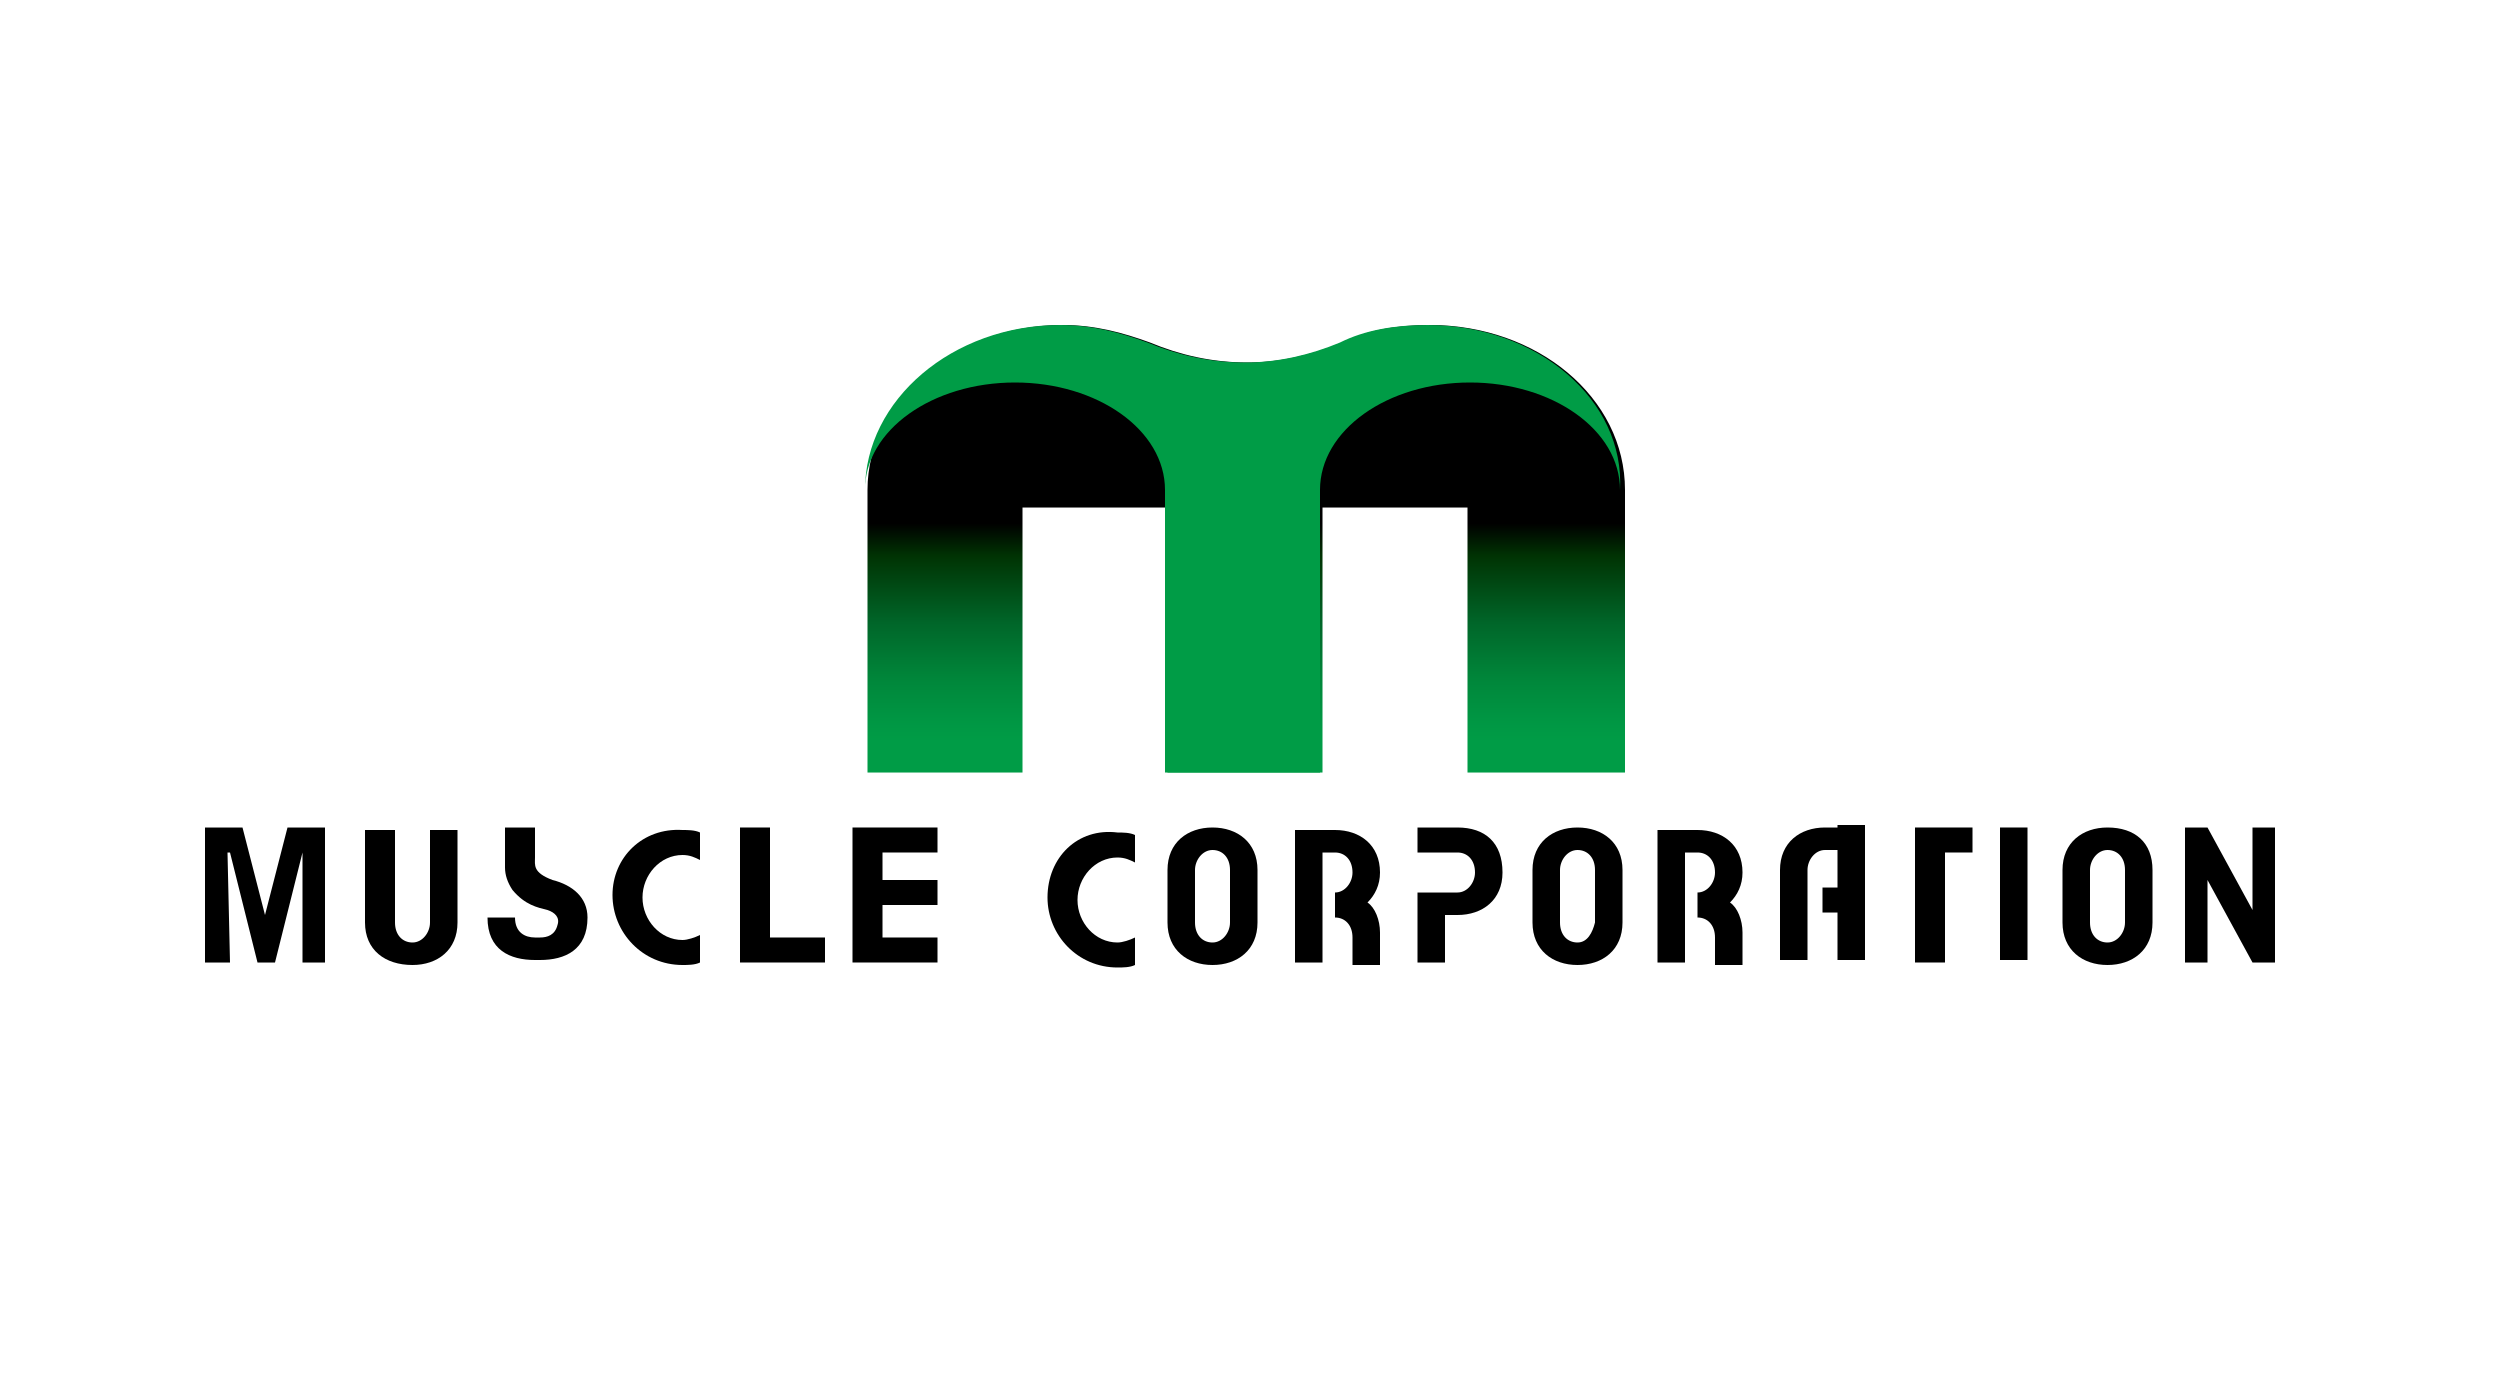 <?xml version="1.0" encoding="utf-8"?>
<!-- Generator: Adobe Illustrator 26.5.0, SVG Export Plug-In . SVG Version: 6.00 Build 0)  -->
<svg version="1.1" id="Layer_1" xmlns="http://www.w3.org/2000/svg" xmlns:xlink="http://www.w3.org/1999/xlink" x="0px" y="0px"
	 viewBox="0 0 100 55" style="enable-background:new 0 0 100 55;" xml:space="preserve">
<style type="text/css">
	.st0{display:none;}
	.st1{display:inline;fill-rule:evenodd;clip-rule:evenodd;fill:#0066B0;}
	.st2{display:inline;fill-rule:evenodd;clip-rule:evenodd;fill:#E13A3E;}
	.st3{display:inline;fill-rule:evenodd;clip-rule:evenodd;fill:#231F20;}
	.st4{display:inline;}
	.st5{fill:#00ADEE;}
	.st6{fill:#231F20;}
	.st7{fill:#00A752;}
	.st8{display:inline;fill:#FF0000;}
	.st9{display:inline;fill-rule:evenodd;clip-rule:evenodd;fill:#FF0000;}
	.st10{display:inline;fill:#999999;}
	.st11{display:inline;fill:#666666;}
	.st12{fill:url(#SVGID_1_);}
	.st13{fill:#009B46;}
	.st14{fill:#231916;}
	.st15{fill:url(#SVGID_00000157290704384044345770000017547177700734699398_);}
	.st16{fill:#009C46;}
</style>
<g id="Layer_1_00000147218489075949193170000012261270417499119519_">
	<g id="Panasonic" class="st0">
		<path class="st1" d="M26.4,25.4h3.3l0.1,1.1c0.3-0.9,1.9-1.5,2.9-1.5c2.4,0,3.3,1.5,3.3,4v5.5h-3.7v-4.9c0-1-0.2-1.7-1.2-1.7
			c-0.9,0-1.4,1-1.4,1.7v4.9h-3.5V25.4L26.4,25.4z"/>
		<path class="st1" d="M5,34.5V21.6h6.1c3.7,0,5.3,1.8,5.3,4.4c0,2.8-1.5,4.6-5.3,4.6H9.1v3.8L5,34.5L5,34.5z M10.7,27.5
			c1,0,2-0.2,2-1.3c0-1.2-1.1-1.4-2-1.4H9.1v2.8H10.7L10.7,27.5z"/>
		<path class="st1" d="M66.8,25.4h3.3l0.1,1.1c0.3-0.9,2-1.5,3-1.5c2.3,0,3.3,1.5,3.3,4v5.5h-3.7v-4.9c0-1-0.2-1.7-1.2-1.7
			c-0.9,0-1.3,1-1.3,1.7v5h-3.5V25.4L66.8,25.4z"/>
		<path class="st1" d="M49.9,31.2c0,0.4,0.2,0.9,0.4,1.1c0.3,0.2,0.6,0.4,1,0.4c0.7,0,1.2-0.2,1.2-0.8c0-1.5-5.5-0.2-5.5-3.8
			c0-2.5,2-3.1,4-3.1c2,0,4.8,0.4,4.7,3.2h-3.1c0-0.3-0.1-0.4-0.3-0.7c-0.2-0.3-0.5-0.4-0.9-0.4c-0.6,0-1.2,0.1-1.2,0.5
			c0,1.4,5.7,0.5,5.7,3.8c0,2.3-1.6,3.4-4.8,3.4c-2,0-4.5-1.1-4.5-3.6H49.9L49.9,31.2z"/>
		<path class="st1" d="M87.5,28.9c0-0.2,0-0.5-0.3-0.9c-0.1-0.2-0.5-0.6-1-0.6c-1.4,0-1.7,1.3-1.7,2.4c0,1.3,0.6,2.3,1.7,2.3
			c0.9,0,1.4-0.9,1.4-1.6h3.2c0.1,1.9-1.2,4.1-4.8,4.1c-2.9,0-4.9-2-4.9-4.9c0-3.5,2.6-4.9,4.9-4.9c3.1,0,4.8,1.9,4.8,3.9L87.5,28.9
			L87.5,28.9z"/>
		<path class="st1" d="M22.5,34.5l-0.4-0.8c-0.7,0.6-1.4,0.9-2.6,0.9c-1.1,0-3.3-0.2-3.3-2.6c0-4,6-2.2,6-4.1c0-0.7-0.7-0.6-1.1-0.6
			c-0.7,0-1.2,0.1-1.3,1.2h-3.1c0-1.9,0.6-3.5,4.6-3.5c3.9,0,4.3,2,4.3,4v4.1c0,0.5,0,0.8,0.4,1.2v0.1L22.5,34.5L22.5,34.5z
			 M22.2,30.3c-1.2,0.6-2.8,0.5-2.8,1.5c0,0.6,0.3,0.9,1.1,0.9C21.7,32.6,22.3,31.4,22.2,30.3L22.2,30.3z M43,34.5l-0.4-0.8
			c-0.7,0.6-1.5,0.9-2.6,0.9c-1.2,0-3.4-0.2-3.4-2.6c0-4,6-2.2,6-4.1c0-0.7-0.8-0.6-1.1-0.6c-0.8,0-1.2,0.1-1.3,1.2h-3
			c0-1.9,0.5-3.5,4.6-3.5c3.8,0,4.2,2,4.2,4v4.1c0,0.5,0,0.8,0.4,1.2v0.1L43,34.5L43,34.5z M42.7,30.3c-1.2,0.6-2.8,0.5-2.8,1.5
			c0,0.6,0.3,0.9,1.1,0.9C42.1,32.6,42.8,31.4,42.7,30.3L42.7,30.3z"/>
		<path class="st1" d="M80.6,34.5v-9.1h-3.4v9.1L80.6,34.5L80.6,34.5z M77.2,24.2h3.4v-2.6h-3.4V24.2L77.2,24.2z"/>
		<path class="st1" d="M61.3,25c3,0,4.9,2.1,4.9,4.9c0,2.8-1.9,4.9-4.9,4.9c-3,0-4.9-2.1-4.9-4.9C56.4,27.1,58.3,25,61.3,25L61.3,25
			z M59.8,29.9c0,1.1,0.4,2.5,1.6,2.5c1.2,0,1.6-1.4,1.6-2.5c0-1.1-0.3-2.5-1.6-2.5C60.1,27.4,59.8,28.8,59.8,29.9L59.8,29.9z"/>
		<path class="st1" d="M92.9,32.7c0.2,0,0.5,0,0.5-0.3c0-0.3-0.2-0.3-0.4-0.3h-0.4v0.5H92.9L92.9,32.7z M93.7,33.6h-0.2L93,32.9
			h-0.4v0.7h-0.2V32h0.7c0.3,0,0.6,0.1,0.6,0.4c0,0.3-0.2,0.4-0.5,0.4L93.7,33.6L93.7,33.6z M94.2,32.8c0-0.7-0.5-1.2-1.2-1.2
			c-0.7,0-1.2,0.5-1.2,1.2c0,0.7,0.5,1.2,1.2,1.2C93.6,34,94.2,33.5,94.2,32.8L94.2,32.8z M91.6,32.8c0-0.8,0.6-1.4,1.4-1.4
			c0.8,0,1.4,0.6,1.4,1.4c0,0.8-0.6,1.4-1.4,1.4C92.2,34.2,91.6,33.6,91.6,32.8L91.6,32.8z"/>
	</g>
	<g id="mitsu" class="st0">
		<polygon class="st2" points="17.6,37.9 8.5,37.9 13.1,30 22.2,30 		"/>
		<polygon class="st2" points="26.7,37.9 35.9,37.9 31.3,30 22.2,30 		"/>
		<polygon class="st2" points="26.7,22.1 22.2,14.2 17.6,22.1 22.2,30 		"/>
		<polygon class="st3" points="39.9,34.5 43.6,34.5 43.6,33.2 39.9,33.2 39.9,31.6 44.1,31.6 44.1,30.2 39.9,30.2 38.4,30.2 
			38.4,31.6 38.4,36.5 38.4,37.9 39.9,37.9 44.2,37.9 44.2,36.5 39.9,36.5 		"/>
		<polygon class="st3" points="39.8,23.3 41.5,29 41.5,29 42.9,29 42.9,29 44.6,23.3 44.6,29 46,29 46,21.3 45.2,21.3 44.5,21.3 
			43.8,21.3 42.2,26.7 40.6,21.3 39.9,21.3 39.2,21.3 38.4,21.3 38.4,29 39.8,29 		"/>
		<polygon class="st3" points="75,21.3 73.4,21.3 73.4,29 75,29 		"/>
		<polygon class="st3" points="76.2,30.2 74.7,30.2 74.7,37.9 76.2,37.9 		"/>
		<polygon class="st3" points="90.2,21.3 88.6,21.3 88.6,29 90.2,29 		"/>
		<polygon class="st3" points="48.2,21.3 46.6,21.3 46.6,29 48.2,29 		"/>
		<polygon class="st3" points="86.5,24.3 83.4,24.3 83.4,21.3 81.9,21.3 81.9,29 83.4,29 83.4,25.6 86.5,25.6 86.5,29 88,29 
			88,21.3 86.5,21.3 		"/>
		<polygon class="st3" points="50.4,29 52,29 52,22.7 53.9,22.7 53.9,21.3 52,21.3 50.4,21.3 48.6,21.3 48.6,22.7 50.4,22.7 		"/>
		<polygon class="st3" points="64.5,37.9 66,37.9 66,31.6 67.9,31.6 67.9,30.2 66,30.2 64.5,30.2 62.6,30.2 62.6,31.6 64.5,31.6 		
			"/>
		<path class="st3" d="M63.4,29.2c2,0,3-0.9,3-2.6v-5.2h-1.5v5.4c0,0.7-0.6,1.2-1.5,1.2c-1.2,0-1.5-0.6-1.5-1.2v-5.4h-1.5v5.2
			C60.4,28.4,61.5,29.2,63.4,29.2L63.4,29.2z"/>
		<polygon class="st3" points="51.8,34.5 55.4,34.5 55.4,33.2 51.8,33.2 51.8,31.6 55.9,31.6 55.9,30.2 51.8,30.2 50.2,30.2 
			50.2,31.6 50.2,36.5 50.2,37.9 51.8,37.9 56,37.9 56,36.5 51.8,36.5 		"/>
		<path class="st3" d="M68.6,29h2.2c1.4,0,2.3-0.9,2.3-2.1c0-1-0.7-1.8-1.5-2c0.7-0.2,1.2-0.9,1.2-1.7c0-1.1-0.8-1.9-2.4-1.9h-1.9
			H67h0V29h0H68.6L68.6,29z M70.3,27.8h-1.8v-2.2h1.8c0.6,0,1.2,0.4,1.2,1.1C71.5,27.3,71,27.8,70.3,27.8L70.3,27.8z M70.4,22.5
			c0.4,0,0.9,0.4,0.9,0.9c0,0.5-0.3,1-1,1h-1.8v-1.9H70.4L70.4,22.5z"/>
		<path class="st3" d="M72.9,34.2c0.7-0.2,1.4-0.8,1.4-1.8c0-1.4-0.9-2.1-2.5-2.1h-1.9h-1.5h0v7.6h1.5v-3h1.3c0.8,0,1.2,0.4,1.4,1
			c0.1,0.6,0.1,1.5,0.3,2.1h1.6c-0.2-0.6-0.2-1.4-0.3-2C74,34.8,73.4,34.4,72.9,34.2L72.9,34.2z M69.8,33.6v-2.1h1.9
			c0.6,0,1,0.4,1,1c0,0.4-0.4,1-1,1H69.8L69.8,33.6z"/>
		<polygon class="st3" points="46.2,30.2 44.7,30.2 44.7,36.5 44.7,37.9 46.2,37.9 49.8,37.9 49.8,36.5 46.2,36.5 		"/>
		<path class="st3" d="M56.4,25.7c1.2,0.2,1.9,0.4,1.9,1.2c0,0.5-0.5,1-1.5,1c-1,0-1.6-0.6-1.6-1.3h-1.5c0,1.3,0.9,2.5,3.1,2.5
			c2.1,0,3.1-1.1,3.1-2.4c0-1.2-0.8-2-2.2-2.2c-1.4-0.3-2.3-0.3-2.3-1.2c0-0.6,0.5-0.9,1.4-0.9c0.9,0,1.4,0.4,1.4,1.2h1.5
			c0-1.2-0.9-2.4-2.9-2.4c-1.4,0-2.9,0.8-2.9,2.3C54,24.7,54.9,25.5,56.4,25.7L56.4,25.7z"/>
		<path class="st3" d="M78,25.7c1.2,0.2,1.9,0.4,1.9,1.2c0,0.5-0.5,1-1.5,1c-1,0-1.6-0.6-1.6-1.3h-1.5c0,1.3,0.9,2.5,3.1,2.5
			c2.1,0,3.1-1.1,3.1-2.4c0-1.2-0.8-2-2.2-2.2C78,24.2,77,24.2,77,23.3c0-0.6,0.5-0.9,1.4-0.9c0.9,0,1.4,0.4,1.4,1.2h1.5
			c0-1.2-0.9-2.4-2.9-2.4c-1.4,0-2.9,0.8-2.9,2.3C75.5,24.7,76.4,25.5,78,25.7L78,25.7z"/>
		<path class="st3" d="M59.5,36.7c-1.2,0-2-1.2-2-2.7c0-1.5,0.7-2.7,2-2.7c0.9,0,1.4,0.6,1.6,1.3h1.6c-0.3-1.5-1.4-2.6-3.3-2.6
			c-2.3,0-3.5,1.8-3.5,4c0,2.2,1.2,4,3.5,4c1.8,0,3.1-1.1,3.3-2.7h-1.6C60.9,36.1,60.4,36.7,59.5,36.7L59.5,36.7z"/>
		<path class="st3" d="M80.2,36.7c-1.2,0-2-1.2-2-2.7c0-1.5,0.7-2.7,2-2.7c0.9,0,1.4,0.6,1.6,1.3h1.6c-0.3-1.5-1.4-2.6-3.3-2.6
			c-2.3,0-3.5,1.8-3.5,4c0,2.2,1.2,4,3.5,4c1.8,0,3.1-1.1,3.3-2.7h-1.6C81.6,36.1,81.1,36.7,80.2,36.7L80.2,36.7z"/>
	</g>
	<g id="Nidec" class="st0">
		<g class="st4">
			<path class="st5" d="M22.3,23.9c0.1-1-0.6-1.4-1.9-1.4c-1.1,0-1.4,0.2-1.5,0.6c0,0.6,2.3,0.9,4.5,1.4c2,0.5,4,0.9,4,2.9
				c0,2.5-2.8,3.1-7,3.1c-5.7,0-6.8-1.7-6.8-3.7h5.1c0,0.9,0.3,1.7,2,1.7c1.3,0,1.7-0.2,1.7-0.7c0-0.9-3.6-1.1-5.7-1.8
				c-1.5-0.5-2.8-1.1-2.8-2.5c0-2.4,2.3-3,6.8-3c5.2,0,6.1,1.1,6.5,3.5L22.3,23.9L22.3,23.9z"/>
			<path class="st5" d="M38.5,30.5h-3.8v-0.7c-0.8,0.6-1.8,0.8-3.1,0.8c-1.3,0-3.2-0.3-3.2-2.2c0-2.8,6.4-1.9,6.4-3.3
				c0-0.5-0.7-0.6-1.1-0.7c-0.8,0-1.2,0.1-1.2,1.4l-4,0c0-2.3,1.7-2.8,5.4-2.8c4.3,0,4.8,1.6,4.8,3.3L38.5,30.5z M34.7,26.9
				c0-0.1-0.5,0.1-1.1,0.3c-0.5,0.1-1.3,0.2-1.3,0.9c0,0.5,0.7,0.7,0.9,0.7c0.4,0.1,1.1,0,1.4-0.5c0.1-0.1,0.1-0.2,0.1-0.3
				L34.7,26.9z"/>
			<path class="st5" d="M39.8,23.6h3.8l0,0.6c0.8-0.6,1.3-0.9,2.8-0.9c2.6,0,3.3,1.7,3.3,2.9v4.4H46v-4.1c0-0.8-0.1-1.5-1.1-1.5
				c-1.1,0-1.1,0.6-1.1,1.6v4h-4L39.8,23.6L39.8,23.6z"/>
			<path class="st5" d="M69.7,25.8l1.4-2.6h4l-3.8,6.5c-1.5,2.4-2.2,3.2-4.8,3.2c-0.8,0-1.8,0-2.1-0.1l0-1.6c0.3,0,1.3-0.1,1.6-0.1
				c0.6,0,0.8-0.1,1.6-1.6l-4.8-6.3h5.1L69.7,25.8z"/>
			<path class="st5" d="M80.3,23.1c3.6,0,5.4,1.2,5.4,3.8c0,2.5-1.9,3.8-5.4,3.8c-3.6,0-5.4-1.3-5.4-3.7
				C74.9,24.3,76.7,23.1,80.3,23.1 M79,26.9c0,1.6,0,2.4,1.3,2.4c1.1,0,1.3-1,1.3-2.3c0-1.9-0.1-2.4-1.3-2.4
				C79.2,24.5,79,25.5,79,26.9"/>
			<polygon class="st5" points="63.3,30.5 58.7,26 62.2,23.2 57.8,23.2 55,25.7 55,20.8 50.9,20.8 50.9,30.5 55,30.5 55,27.6 
				57.8,30.5 			"/>
			<path class="st6" d="M74.1,40c0.1,0.1,0.1,0.2,0.2,0.3c0.2,0.2,0.6,0.4,1.1,0.4c0.1,0,0.3,0,0.4-0.1c0.5-0.2,0.5-0.5,0.5-0.6
				c0-0.1,0-0.1,0-0.2c-0.1-0.3-0.4-0.4-1-0.5c-0.2,0-0.4-0.1-0.6-0.2c-0.2-0.1-0.8-0.3-0.8-1.1c0-0.7,0.6-1.5,1.8-1.5
				c0.6,0,1,0.2,1.3,0.5c0.3,0.3,0.3,0.5,0.3,0.7l-0.3,0.1c-0.1-0.2-0.3-0.6-1.1-0.6c-0.6,0-0.9,0.3-0.9,0.6c0,0.4,0.4,0.5,0.8,0.6
				c0.2,0,0.3,0.1,0.5,0.1c0.2,0.1,0.6,0.2,0.8,0.4c0.2,0.2,0.3,0.5,0.3,0.9c0,0.8-0.6,1.5-1.8,1.5c-0.8,0-1.3-0.3-1.5-0.5
				c-0.3-0.3-0.3-0.6-0.4-0.8L74.1,40z"/>
			<path class="st6" d="M36.2,36.9c0-0.4,0-0.8,0.1-1c0.2-0.5,0.7-0.8,1.3-0.8c0.6,0,0.8,0.2,1,0.4l-0.2,0.3c-0.1,0-0.2-0.1-0.4-0.1
				c-0.2,0-0.4,0.1-0.6,0.4c-0.1,0.2-0.1,0.4-0.1,0.9h1v0.7h-1v3.6h-1.1v-3.6h-0.7v-0.7L36.2,36.9L36.2,36.9z"/>
			<path class="st6" d="M43.1,39c0,1.2-0.7,2.4-2.3,2.4c-1.3,0-2.2-0.9-2.2-2.3c0-1.7,1.2-2.3,2.2-2.3C42,36.7,43.1,37.4,43.1,39
				 M39.8,39c0,1,0.3,1.7,1,1.7c0.7,0,1-0.7,1-1.6c0-1-0.3-1.7-1-1.7C40.2,37.4,39.8,38.1,39.8,39"/>
			<path class="st6" d="M45,37.4c0.2-0.2,0.5-0.7,1.3-0.7c0.1,0,0.2,0,0.3,0v1c-0.2-0.1-0.4-0.2-0.7-0.2c-0.4,0-0.7,0.2-0.9,0.3v3.3
				h-1.1v-4.3H45V37.4z"/>
			<path class="st6" d="M51.7,35.2h1.1v6h-1.1v-0.4c-0.2,0.2-0.6,0.6-1.3,0.6c-1,0-1.8-0.8-1.8-2.3c0-1.3,0.7-2.4,1.9-2.4
				c0.7,0,1.1,0.4,1.3,0.6V35.2z M51.7,37.9c-0.2-0.4-0.5-0.6-0.9-0.6c-0.3,0-0.5,0.1-0.7,0.3c-0.4,0.4-0.4,1.1-0.4,1.3
				c0,1.1,0.4,1.7,1.1,1.7c0.5,0,0.7-0.3,0.9-0.5V37.9z"/>
			<path class="st6" d="M55,37.4c0.2-0.2,0.5-0.7,1.3-0.7c0.1,0,0.2,0,0.3,0v1c-0.2-0.1-0.4-0.2-0.7-0.2c-0.4,0-0.7,0.2-0.9,0.3v3.3
				h-1.1v-4.3H55V37.4z"/>
			<path class="st6" d="M61.2,40c-0.2,0.5-0.5,1.4-2,1.4c-1.6,0-2.4-1.1-2.4-2.4c0-1.3,0.8-2.3,2.3-2.3c0.4,0,1,0.1,1.6,0.6
				c0.6,0.6,0.6,1.4,0.6,1.9H58c0,0.3,0.2,1.5,1.5,1.5c0.8,0,1.1-0.4,1.4-0.8L61.2,40z M60.1,38.5c-0.1-0.4-0.1-1.1-1-1.1
				c-0.8,0-1,0.7-1.1,1.1H60.1z"/>
			<path class="st6" d="M65.8,41.2h-1.1v-0.5c-0.2,0.2-0.6,0.6-1.4,0.6c-0.9,0-1.4-0.6-1.4-1.4c0-1,0.8-1.6,1.8-1.6
				c0.4,0,0.7,0.1,1,0.2c0-0.2,0-0.4-0.1-0.7c-0.2-0.5-0.7-0.6-1-0.6c-0.7,0-1,0.4-1.2,0.6l-0.3-0.1c0.2-0.4,0.5-1.2,1.8-1.2
				c0.7,0,1.2,0.2,1.5,0.5c0.4,0.4,0.4,1,0.4,1.4L65.8,41.2L65.8,41.2z M64.7,39.2C64.5,39.1,64.3,39,64,39c-0.5,0-0.9,0.3-0.9,0.8
				c0,0.4,0.2,0.8,0.8,0.8c0.4,0,0.7-0.2,0.9-0.3V39.2z"/>
			<path class="st6" d="M67.9,37.4c0.2-0.2,0.5-0.7,1.4-0.7c0.2,0,0.5,0,0.8,0.2c0.3,0.2,0.4,0.4,0.4,0.6c0.1-0.2,0.2-0.3,0.5-0.5
				c0.3-0.2,0.7-0.3,0.9-0.3c0.4,0,0.8,0.2,1,0.4c0.3,0.3,0.3,0.7,0.3,1.1v3h-1.1v-3c0-0.2,0-0.4-0.2-0.6c-0.1-0.1-0.3-0.2-0.5-0.2
				c-0.2,0-0.5,0.1-0.6,0.3c-0.1,0.1-0.2,0.2-0.2,0.3v3.1h-1.1v-3c0-0.1,0-0.4-0.2-0.6c-0.1-0.1-0.3-0.2-0.5-0.2
				c-0.1,0-0.3,0-0.6,0.3C68,37.8,68,37.9,67.9,38v3.1h-1.1v-4.3h1.1L67.9,37.4L67.9,37.4z"/>
			<rect x="29.3" y="35.2" class="st6" width="1.1" height="5.9"/>
			<rect x="31.6" y="35.2" class="st6" width="1.1" height="5.9"/>
			<path class="st6" d="M23.6,39.3l-0.9,1.8h1l0.8-1.7C24.2,39.4,23.9,39.4,23.6,39.3"/>
			<path class="st6" d="M25.9,35.2h-0.4l-1.6,3.4c0.3,0.1,0.6,0.2,0.9,0.2l0.8-1.8l1.8,4h1.3L25.9,35.2z"/>
			<path class="st6" d="M18.2,40c1.1-0.2,2.6-0.2,3.8-0.2c1.4,0,2.9,0.1,4.1,0.3c0.1,0,0.2,0,0.1-0.1c-1-0.5-2.5-0.9-4.1-0.9
				c-1.6,0-3,0.3-3.9,0.8C18,39.9,18,40,18.2,40"/>
			<path class="st6" d="M43.1,17v-0.7h1.8V18c-0.2,0.2-0.4,0.3-0.8,0.4c-0.3,0.1-0.7,0.2-1,0.2c-0.4,0-0.8-0.1-1.1-0.3
				c-0.3-0.2-0.6-0.4-0.7-0.8c-0.2-0.3-0.2-0.7-0.2-1.1c0-0.4,0.1-0.8,0.3-1.1c0.2-0.3,0.4-0.6,0.8-0.8c0.3-0.1,0.6-0.2,1-0.2
				c0.5,0,0.9,0.1,1.2,0.3c0.3,0.2,0.5,0.5,0.6,0.9L44,15.7c-0.1-0.2-0.2-0.4-0.3-0.5c-0.2-0.1-0.4-0.2-0.6-0.2
				c-0.4,0-0.6,0.1-0.9,0.3c-0.2,0.2-0.3,0.6-0.3,1c0,0.5,0.1,0.9,0.3,1.1c0.2,0.2,0.5,0.4,0.9,0.4c0.2,0,0.3,0,0.5-0.1
				c0.2-0.1,0.3-0.2,0.5-0.3V17L43.1,17L43.1,17z"/>
			<path class="st6" d="M46.4,18.5h-0.8v-3h0.7V16c0.1-0.2,0.2-0.3,0.3-0.4c0.1-0.1,0.2-0.1,0.3-0.1c0.2,0,0.4,0.1,0.5,0.1l-0.2,0.7
				c-0.1-0.1-0.3-0.1-0.4-0.1c-0.1,0-0.2,0-0.3,0.1c-0.1,0.1-0.1,0.2-0.2,0.3c0,0.2-0.1,0.5-0.1,1L46.4,18.5L46.4,18.5z"/>
			<path class="st6" d="M47.7,17c0-0.3,0.1-0.5,0.2-0.8c0.1-0.2,0.3-0.4,0.5-0.6c0.2-0.1,0.5-0.2,0.8-0.2c0.5,0,0.8,0.1,1.1,0.4
				c0.3,0.3,0.4,0.7,0.4,1.1c0,0.5-0.1,0.8-0.4,1.1c-0.3,0.3-0.7,0.4-1.1,0.4c-0.3,0-0.5-0.1-0.8-0.2c-0.2-0.1-0.4-0.3-0.6-0.5
				C47.7,17.6,47.7,17.3,47.7,17 M48.5,17c0,0.3,0.1,0.5,0.2,0.7c0.1,0.2,0.3,0.2,0.5,0.2c0.2,0,0.4-0.1,0.5-0.2
				c0.1-0.2,0.2-0.4,0.2-0.7c0-0.3-0.1-0.5-0.2-0.7c-0.1-0.2-0.3-0.2-0.5-0.2c-0.2,0-0.4,0.1-0.5,0.2C48.6,16.5,48.5,16.7,48.5,17"
				/>
			<path class="st6" d="M53.4,18.5v-0.4c-0.1,0.2-0.3,0.3-0.4,0.4c-0.2,0.1-0.4,0.1-0.6,0.1c-0.2,0-0.4,0-0.5-0.1
				c-0.2-0.1-0.3-0.2-0.3-0.4s-0.1-0.4-0.1-0.7v-1.9h0.8v1.4c0,0.4,0,0.7,0,0.8c0,0.1,0.1,0.2,0.2,0.2c0.1,0.1,0.2,0.1,0.3,0.1
				c0.1,0,0.3,0,0.4-0.1c0.1-0.1,0.2-0.2,0.2-0.3c0-0.1,0.1-0.4,0.1-0.8v-1.3h0.8v3C54.1,18.5,53.4,18.5,53.4,18.5z"/>
			<path class="st6" d="M54.9,15.5h0.7V16c0.1-0.2,0.2-0.3,0.4-0.4c0.2-0.1,0.3-0.1,0.5-0.1c0.3,0,0.6,0.1,0.9,0.4
				c0.2,0.3,0.4,0.7,0.4,1.1c0,0.5-0.1,0.9-0.4,1.2c-0.2,0.3-0.5,0.4-0.9,0.4c-0.2,0-0.3,0-0.4-0.1c-0.1-0.1-0.3-0.2-0.4-0.3v1.5
				h-0.8L54.9,15.5L54.9,15.5z M55.7,17c0,0.3,0.1,0.6,0.2,0.7c0.1,0.2,0.3,0.2,0.5,0.2c0.2,0,0.3-0.1,0.5-0.2
				c0.1-0.1,0.2-0.4,0.2-0.7c0-0.3-0.1-0.5-0.2-0.7c-0.1-0.2-0.3-0.2-0.5-0.2c-0.2,0-0.3,0.1-0.5,0.2C55.7,16.5,55.7,16.7,55.7,17"
				/>
			<path class="st6" d="M62.6,17l0.8,0.2c-0.1,0.5-0.3,0.8-0.6,1c-0.3,0.2-0.7,0.3-1.1,0.3c-0.5,0-1-0.2-1.4-0.6
				c-0.4-0.4-0.5-0.9-0.5-1.5c0-0.7,0.2-1.2,0.5-1.6c0.4-0.4,0.8-0.6,1.4-0.6c0.5,0,0.9,0.1,1.2,0.4c0.2,0.2,0.3,0.4,0.4,0.8
				l-0.8,0.2c0-0.2-0.2-0.4-0.3-0.5c-0.2-0.1-0.3-0.2-0.6-0.2c-0.3,0-0.6,0.1-0.7,0.3c-0.2,0.2-0.3,0.6-0.3,1.1
				c0,0.5,0.1,0.9,0.3,1.1c0.2,0.2,0.4,0.3,0.7,0.3c0.2,0,0.4-0.1,0.6-0.2C62.5,17.5,62.6,17.3,62.6,17"/>
			<path class="st6" d="M64,17c0-0.3,0.1-0.5,0.2-0.8c0.1-0.2,0.3-0.4,0.5-0.6c0.2-0.1,0.5-0.2,0.8-0.2c0.5,0,0.8,0.1,1.1,0.4
				c0.3,0.3,0.4,0.7,0.4,1.1c0,0.5-0.1,0.8-0.4,1.1c-0.3,0.3-0.7,0.4-1.1,0.4c-0.3,0-0.5-0.1-0.8-0.2c-0.2-0.1-0.4-0.3-0.6-0.5
				C64,17.6,64,17.3,64,17 M64.8,17c0,0.3,0.1,0.5,0.2,0.7c0.1,0.2,0.3,0.2,0.5,0.2c0.2,0,0.4-0.1,0.5-0.2c0.1-0.2,0.2-0.4,0.2-0.7
				c0-0.3-0.1-0.5-0.2-0.7c-0.1-0.2-0.3-0.2-0.5-0.2c-0.2,0-0.4,0.1-0.5,0.2C64.8,16.5,64.8,16.7,64.8,17"/>
			<path class="st6" d="M67.6,15.5h0.7V16c0.3-0.3,0.6-0.5,0.9-0.5c0.2,0,0.4,0,0.5,0.1c0.1,0.1,0.3,0.2,0.3,0.4
				c0.1-0.2,0.3-0.3,0.4-0.4c0.2-0.1,0.3-0.1,0.5-0.1c0.2,0,0.4,0,0.6,0.1c0.2,0.1,0.3,0.2,0.3,0.4c0.1,0.1,0.1,0.3,0.1,0.6v1.9
				h-0.8v-1.7c0-0.3,0-0.5-0.1-0.6c-0.1-0.1-0.2-0.2-0.3-0.2c-0.1,0-0.2,0-0.3,0.1c-0.1,0.1-0.2,0.2-0.2,0.3c0,0.1-0.1,0.3-0.1,0.6
				v1.4h-0.8v-1.6c0-0.3,0-0.5,0-0.6c0-0.1-0.1-0.1-0.1-0.2c-0.1,0-0.1-0.1-0.2-0.1c-0.1,0-0.2,0-0.3,0.1c-0.1,0.1-0.2,0.2-0.2,0.3
				c0,0.1-0.1,0.3-0.1,0.6v1.5h-0.8L67.6,15.5L67.6,15.5z"/>
			<path class="st6" d="M72.8,15.5h0.7V16c0.1-0.2,0.2-0.3,0.4-0.4c0.2-0.1,0.3-0.1,0.5-0.1c0.3,0,0.6,0.1,0.9,0.4
				c0.2,0.3,0.4,0.7,0.4,1.1c0,0.5-0.1,0.9-0.4,1.2c-0.2,0.3-0.5,0.4-0.9,0.4c-0.2,0-0.3,0-0.4-0.1c-0.1-0.1-0.3-0.2-0.4-0.3v1.5
				h-0.8L72.8,15.5L72.8,15.5z M73.5,17c0,0.3,0.1,0.6,0.2,0.7c0.1,0.2,0.3,0.2,0.5,0.2c0.2,0,0.3-0.1,0.5-0.2
				c0.1-0.1,0.2-0.4,0.2-0.7c0-0.3-0.1-0.5-0.2-0.7c-0.1-0.2-0.3-0.2-0.5-0.2c-0.2,0-0.3,0.1-0.5,0.2C73.6,16.5,73.5,16.7,73.5,17"
				/>
			<path class="st6" d="M76.9,16.5l-0.7-0.1c0.1-0.3,0.2-0.5,0.4-0.6c0.2-0.1,0.5-0.2,0.9-0.2c0.4,0,0.6,0,0.8,0.1
				c0.2,0.1,0.3,0.2,0.4,0.3c0.1,0.1,0.1,0.4,0.1,0.7l0,0.9c0,0.3,0,0.5,0,0.6c0,0.1,0.1,0.3,0.1,0.4h-0.8c0-0.1,0-0.1-0.1-0.2
				c0,0,0-0.1,0-0.1c-0.1,0.1-0.3,0.2-0.4,0.3c-0.2,0.1-0.3,0.1-0.5,0.1c-0.3,0-0.5-0.1-0.7-0.3c-0.2-0.2-0.3-0.4-0.3-0.6
				c0-0.2,0-0.3,0.1-0.5c0.1-0.1,0.2-0.2,0.3-0.3c0.1-0.1,0.4-0.1,0.6-0.2c0.4-0.1,0.6-0.1,0.8-0.2v-0.1c0-0.2,0-0.3-0.1-0.3
				c-0.1-0.1-0.2-0.1-0.4-0.1c-0.1,0-0.3,0-0.3,0.1C77,16.2,76.9,16.3,76.9,16.5 M77.9,17.1c-0.1,0-0.3,0.1-0.5,0.1
				c-0.2,0-0.4,0.1-0.4,0.1c-0.1,0.1-0.2,0.2-0.2,0.3c0,0.1,0,0.2,0.1,0.3c0.1,0.1,0.2,0.1,0.3,0.1c0.1,0,0.3,0,0.4-0.1
				c0.1-0.1,0.2-0.2,0.2-0.3c0-0.1,0-0.2,0-0.4L77.9,17.1L77.9,17.1z"/>
			<path class="st6" d="M82.2,18.5h-0.8V17c0-0.3,0-0.5-0.1-0.6c0-0.1-0.1-0.2-0.2-0.2c-0.1-0.1-0.2-0.1-0.3-0.1
				c-0.1,0-0.3,0-0.4,0.1c-0.1,0.1-0.2,0.2-0.2,0.3c0,0.1-0.1,0.4-0.1,0.7v1.4h-0.8v-3h0.7V16c0.3-0.3,0.6-0.5,1-0.5
				c0.2,0,0.3,0,0.5,0.1c0.1,0.1,0.3,0.1,0.3,0.2c0.1,0.1,0.1,0.2,0.2,0.3c0,0.1,0,0.3,0,0.5L82.2,18.5L82.2,18.5z"/>
			<path class="st6" d="M82.6,15.5h0.8l0.7,2.1l0.7-2.1h0.8l-1.1,2.9l-0.2,0.5c-0.1,0.2-0.1,0.3-0.2,0.4c-0.1,0.1-0.1,0.2-0.2,0.2
				c-0.1,0.1-0.2,0.1-0.3,0.1c-0.1,0-0.3,0-0.4,0c-0.2,0-0.3,0-0.4,0l-0.1-0.6c0.1,0,0.2,0,0.3,0c0.2,0,0.3-0.1,0.4-0.2
				c0.1-0.1,0.2-0.2,0.2-0.4L82.6,15.5z"/>
			<path class="st6" d="M17.7,18.5h-0.9l-0.4-0.9h-1.6l-0.3,0.9h-0.9l1.6-4.1h0.9L17.7,18.5z M16.2,16.9l-0.6-1.5l-0.6,1.5H16.2z"/>
			<polygon class="st7" points="25.9,18.6 24.3,18.6 25.1,15.9 26.8,15.9 			"/>
			<path class="st7" d="M27,15.1c-0.1,0.2-0.3,0.4-0.5,0.4h-0.9c-0.2,0-0.3-0.2-0.3-0.4l0.1-0.4c0.1-0.2,0.3-0.4,0.5-0.4h0.9
				c0.2,0,0.3,0.2,0.3,0.4L27,15.1z"/>
			<path class="st7" d="M28.5,18.2c0,0.1-0.1,0.2-0.2,0.2h0c-0.1,0-0.2-0.1-0.1-0.2l0.6-2c0-0.1,0.1-0.2,0.2-0.2h0
				c0.1,0,0.2,0.1,0.1,0.2L28.5,18.2z M29.7,14.3l-0.6,1.7c0-0.1,0-0.2-0.1-0.2h-1.5c-0.2,0-0.4,0.2-0.5,0.4l-0.6,1.9
				c-0.1,0.2,0.1,0.4,0.3,0.4H30l1.4-4.3H29.7z"/>
			<path class="st7" d="M32.8,16.3c0-0.1,0.1-0.2,0.2-0.2h0c0.1,0,0.2,0.1,0.1,0.2l-0.3,0.9h-0.4L32.8,16.3z M34.5,17.3l0.3-1.1
				c0.1-0.2-0.1-0.4-0.3-0.4h-2.9c-0.2,0-0.4,0.2-0.5,0.4l-0.6,1.9c-0.1,0.2,0.1,0.4,0.3,0.4h3.3l0.1-0.2h-1.6
				c-0.2,0-0.3-0.2-0.3-0.4l0.2-0.7H34.5z"/>
			<path class="st7" d="M37.3,16.1h1.6l0.1-0.2h-3.3c-0.2,0-0.4,0.2-0.5,0.4l-0.6,1.9c-0.1,0.2,0.1,0.4,0.3,0.4h3.3l0.1-0.2h-1.6
				c-0.2,0-0.3-0.2-0.3-0.4l0.5-1.6C36.8,16.3,37.1,16.1,37.3,16.1"/>
			<polygon class="st7" points="25,14.3 24.2,17.1 22.5,14.3 21.2,14.3 19.8,18.6 20,18.6 20.9,15.9 22.5,18.6 23.9,18.6 25.2,14.3 
							"/>
		</g>
	</g>
	<g id="toshiba" class="st0">
		<path class="st8" d="M71,23.2l1-3.4h0l1,3.4H71z M74.2,27.3h2.9l-3-10h-4.2l-3,10h2.9l0.5-1.8h3.3L74.2,27.3z"/>
		<path class="st8" d="M22,22.3c0-0.5,0-0.9,0-1.1c0.1-1.5,0.7-1.7,1.9-1.7c1.2,0,1.8,0.2,1.9,1.7c0,0.2,0,0.6,0,1.1
			c0,0.6,0,0.9,0,1.1c-0.1,1.5-0.7,1.7-1.9,1.7c-1.2,0-1.8-0.2-1.9-1.7C22,23.2,22,22.8,22,22.3 M23.9,27.5c3,0,4.5-0.5,4.7-3.2
			c0.1-0.6,0.1-1.3,0.1-1.9c0-0.6,0-1.3-0.1-1.9c-0.2-2.7-1.7-3.2-4.7-3.2c-3,0-4.5,0.5-4.7,3.2c0,0.6-0.1,1.3-0.1,1.9
			c0,0.6,0,1.3,0.1,1.9C19.4,26.9,20.9,27.5,23.9,27.5"/>
		<polygon class="st9" points="9.3,17.3 9.3,19.8 12.2,19.8 12.2,27.3 15.2,27.3 15.2,19.8 18.2,19.8 18.2,17.3 		"/>
		<rect x="52.2" y="17.3" class="st9" width="2.8" height="10"/>
		<polygon class="st9" points="43.6,21 43.6,17.3 40.8,17.3 40.8,27.3 43.6,27.3 43.6,23.4 46.9,23.4 46.9,27.3 49.7,27.3 
			49.7,17.3 46.9,17.3 46.9,21 		"/>
		<path class="st8" d="M60.4,19.6h2c0.5,0,0.8,0.2,0.8,0.8c0,0.5-0.3,0.8-0.8,0.8h-2V19.6z M60.4,23.2h2c0.8,0,1,0.3,1,0.9
			c0,0.6-0.3,0.9-1,0.9h-2V23.2z M64.3,22.1c1.3-0.3,1.6-1.1,1.6-2.2c0-2.2-1.4-2.6-3.3-2.6h-5.1v10h5.3c2.5,0,3.3-1.1,3.3-2.7
			C66.2,23.5,65.9,22.5,64.3,22.1"/>
		<path class="st8" d="M30.3,24h2.7c0,0.5,0.1,0.8,0.3,1c0.3,0.2,0.5,0.3,1.3,0.3c0.8,0,1.6,0,1.6-0.9c0-0.7-0.5-0.9-1.3-1
			c-2.1-0.1-2.9-0.2-3.7-0.8c-0.5-0.4-0.8-1.2-0.8-2.2c0-1.8,0.6-2.4,1.5-2.9c0.9-0.5,4.6-0.5,5.6,0c1.2,0.6,1.3,1.8,1.3,3H36
			c0-0.6-0.1-0.8-0.2-0.9c-0.3-0.2-0.7-0.3-1.2-0.3c-0.7,0-1.5,0-1.5,0.9c0,0.6,0.3,0.9,1,1c1,0.1,3,0.1,3.7,0.5
			c1,0.6,1.2,1.4,1.2,2.7c0,1.9-0.7,2.4-1.6,2.8c-1.1,0.5-4.6,0.5-5.8,0C30.3,26.5,30.3,25.4,30.3,24"/>
		<polygon class="st10" points="79.6,32.3 81.5,32.3 84.3,34.9 81.5,37.6 79.6,37.6 82.4,34.9 		"/>
		<polygon class="st11" points="83.4,32.3 85.3,32.3 88.1,34.9 85.3,37.6 83.4,37.6 86.2,34.9 		"/>
		<polygon class="st4" points="87.3,32.3 89.1,32.3 92,34.9 89.1,37.6 87.3,37.6 90.1,34.9 		"/>
		<polygon class="st4" points="9.5,32.3 10.7,32.3 10.7,36.6 12.8,36.6 12.8,37.6 9.5,37.6 		"/>
		<path class="st4" d="M15.8,35.2c0-0.3-0.1-0.8-0.7-0.8c-0.5,0-0.7,0.5-0.7,0.8H15.8z M14.4,36.1c0,0.5,0.5,0.7,1.1,0.7
			c0.4,0,0.7-0.1,1.1-0.2l0.2,0.8c-0.4,0.2-0.9,0.2-1.4,0.2c-1.3,0-2.1-0.8-2.1-2c0-1,0.6-2.1,1.9-2.1c1.2,0,1.7,1,1.7,1.9
			c0,0.2,0,0.4,0,0.5L14.4,36.1z"/>
		<path class="st4" d="M19.7,35.8c-0.6,0-1.1,0.1-1.1,0.6c0,0.3,0.2,0.5,0.5,0.5c0.3,0,0.5-0.2,0.6-0.4c0-0.1,0-0.1,0-0.2
			C19.7,36.2,19.7,35.8,19.7,35.8z M20.9,36.7c0,0.4,0,0.7,0.1,0.9h-1.1l-0.1-0.4h0c-0.3,0.3-0.6,0.5-1.1,0.5
			c-0.8,0-1.2-0.6-1.2-1.2c0-1,0.9-1.5,2.3-1.5v0c0-0.2-0.1-0.5-0.7-0.5c-0.4,0-0.8,0.1-1.1,0.3L17.7,34c0.3-0.1,0.8-0.3,1.5-0.3
			c1.3,0,1.7,0.8,1.7,1.7L20.9,36.7L20.9,36.7z"/>
		<path class="st4" d="M24.4,35.4c0-0.1,0-0.2,0-0.2c-0.1-0.3-0.3-0.6-0.7-0.6c-0.6,0-0.8,0.5-0.8,1.1c0,0.6,0.3,1.1,0.8,1.1
			c0.3,0,0.6-0.2,0.7-0.6c0-0.1,0-0.2,0-0.3V35.4z M25.6,32v4.4c0,0.4,0,0.9,0,1.2h-1.1l0-0.6h0c-0.2,0.4-0.7,0.6-1.2,0.6
			c-0.9,0-1.6-0.8-1.6-2c0-1.3,0.8-2,1.7-2c0.5,0,0.8,0.2,1,0.4h0V32H25.6z"/>
		<path class="st4" d="M26.5,33.7h1.2v3.9h-1.2V33.7z M27.1,33.2c-0.4,0-0.7-0.3-0.7-0.6c0-0.4,0.3-0.6,0.7-0.6
			c0.4,0,0.7,0.3,0.7,0.6C27.8,33,27.6,33.2,27.1,33.2L27.1,33.2z"/>
		<path class="st4" d="M28.7,35c0-0.5,0-0.9,0-1.2h1l0.1,0.5h0c0.2-0.3,0.5-0.6,1.2-0.6c0.8,0,1.4,0.5,1.4,1.7v2.3h-1.2v-2.1
			c0-0.5-0.2-0.8-0.6-0.8c-0.3,0-0.5,0.2-0.6,0.4c0,0.1,0,0.2,0,0.3v2.2h-1.2L28.7,35L28.7,35z"/>
		<path class="st4" d="M35.8,35.3c0-0.1,0-0.2,0-0.2c-0.1-0.3-0.3-0.5-0.6-0.5c-0.4,0-0.8,0.4-0.8,1.1c0,0.6,0.3,1,0.8,1
			c0.3,0,0.6-0.2,0.6-0.5c0-0.1,0-0.2,0-0.3L35.8,35.3L35.8,35.3z M37,37c0,0.7-0.1,1.3-0.6,1.7c-0.4,0.4-1,0.5-1.6,0.5
			c-0.5,0-1-0.1-1.4-0.3l0.2-0.9c0.2,0.1,0.7,0.3,1.1,0.3c0.6,0,1-0.3,1-1v-0.2h0c-0.2,0.3-0.6,0.5-1,0.5c-1,0-1.6-0.8-1.6-1.9
			c0-1.2,0.8-2,1.8-2c0.5,0,0.9,0.2,1.1,0.5h0l0-0.5h1c0,0.3,0,0.6,0,1.2L37,37L37,37z"/>
		<rect x="39.6" y="32.3" class="st4" width="1.2" height="5.3"/>
		<path class="st4" d="M41.8,35c0-0.5,0-0.9,0-1.2h1l0.1,0.5h0c0.2-0.3,0.5-0.6,1.2-0.6c0.8,0,1.4,0.5,1.4,1.7v2.3h-1.2v-2.1
			c0-0.5-0.2-0.8-0.6-0.8c-0.3,0-0.5,0.2-0.6,0.4c0,0.1,0,0.2,0,0.3v2.2h-1.2V35z"/>
		<path class="st4" d="M46.4,35c0-0.5,0-0.9,0-1.2h1l0.1,0.5h0c0.2-0.3,0.5-0.6,1.2-0.6c0.8,0,1.4,0.5,1.4,1.7v2.3h-1.2v-2.1
			c0-0.5-0.2-0.8-0.6-0.8c-0.3,0-0.5,0.2-0.6,0.4c0,0.1,0,0.2,0,0.3v2.2h-1.2L46.4,35L46.4,35z"/>
		<path class="st4" d="M52.9,36.8c0.5,0,0.8-0.5,0.8-1.2c0-0.6-0.2-1.2-0.8-1.2c-0.6,0-0.8,0.6-0.8,1.2
			C52.1,36.3,52.3,36.8,52.9,36.8L52.9,36.8z M52.8,37.7c-1.1,0-2-0.7-2-2c0-1.2,0.8-2,2.1-2c1.2,0,2,0.8,2,2
			C54.9,37,53.9,37.7,52.8,37.7L52.8,37.7z"/>
		<path class="st4" d="M56.5,33.7l0.5,1.8c0.1,0.3,0.2,0.6,0.2,0.9h0c0.1-0.3,0.1-0.6,0.2-0.9l0.5-1.8h1.3l-1.4,3.9h-1.2l-1.4-3.9
			H56.5z"/>
		<path class="st4" d="M61.8,35.8c-0.6,0-1.1,0.1-1.1,0.6c0,0.3,0.2,0.5,0.5,0.5c0.3,0,0.5-0.2,0.6-0.4c0-0.1,0-0.1,0-0.2V35.8z
			 M63,36.7c0,0.4,0,0.7,0.1,0.9H62l-0.1-0.4h0c-0.3,0.3-0.6,0.5-1.1,0.5c-0.8,0-1.2-0.6-1.2-1.2c0-1,0.9-1.5,2.3-1.5v0
			c0-0.2-0.1-0.5-0.7-0.5c-0.4,0-0.8,0.1-1.1,0.3L59.8,34c0.3-0.1,0.8-0.3,1.5-0.3c1.3,0,1.7,0.8,1.7,1.7V36.7z"/>
		<path class="st4" d="M65.3,32.7v1h0.9v0.9h-0.9V36c0,0.5,0.1,0.7,0.5,0.7c0.2,0,0.2,0,0.4,0l0,0.9c-0.1,0.1-0.4,0.1-0.8,0.1
			c-0.4,0-0.7-0.1-0.9-0.3c-0.2-0.2-0.3-0.6-0.3-1.1v-1.6h-0.5v-0.9h0.5V33L65.3,32.7z"/>
		<path class="st4" d="M66.8,33.7H68v3.9h-1.2V33.7z M67.4,33.2c-0.4,0-0.7-0.3-0.7-0.6c0-0.4,0.3-0.6,0.7-0.6
			c0.4,0,0.7,0.3,0.7,0.6C68.1,33,67.9,33.2,67.4,33.2L67.4,33.2z"/>
		<path class="st4" d="M70.8,36.8c0.5,0,0.8-0.5,0.8-1.2c0-0.6-0.2-1.2-0.8-1.2c-0.6,0-0.8,0.6-0.8,1.2C70,36.3,70.3,36.8,70.8,36.8
			L70.8,36.8z M70.8,37.7c-1.1,0-2-0.7-2-2c0-1.2,0.8-2,2.1-2c1.2,0,2,0.8,2,2C72.8,37,71.8,37.7,70.8,37.7L70.8,37.7z"/>
		<path class="st4" d="M73.4,35c0-0.5,0-0.9,0-1.2h1l0.1,0.5h0c0.2-0.3,0.5-0.6,1.2-0.6c0.8,0,1.4,0.5,1.4,1.7v2.3h-1.2v-2.1
			c0-0.5-0.2-0.8-0.6-0.8c-0.3,0-0.5,0.2-0.6,0.4c0,0.1,0,0.2,0,0.3v2.2h-1.2L73.4,35L73.4,35z"/>
	</g>
	<g id="muscle" class="st0">
		<g class="st4">
			<g>
				<g>
					
						<linearGradient id="SVGID_1_" gradientUnits="userSpaceOnUse" x1="-526.511" y1="310.627" x2="-526.511" y2="331.017" gradientTransform="matrix(1 0 0 -1 575.971 346.354)">
						<stop  offset="0.296" style="stop-color:#009B46"/>
						<stop  offset="0.364" style="stop-color:#008E3F"/>
						<stop  offset="0.49" style="stop-color:#006A2D"/>
						<stop  offset="0.659" style="stop-color:#003110"/>
						<stop  offset="0.746" style="stop-color:#001200"/>
						<stop  offset="1" style="stop-color:#001200"/>
					</linearGradient>
					<path class="st12" d="M65.4,19c0-3.9-3.7-7-8.2-7c-1.3,0-2.6,0.3-3.7,0.7c-1.2,0.5-2.6,0.8-4.1,0.8c-1.5,0-2.8-0.3-4.1-0.8
						C44.3,12.3,43,12,41.7,12c-4.6,0-8.2,3.1-8.2,7v11.9H40V19.7h6.2v11.2h6.6V19.7h6.2v11.2h6.6V19L65.4,19z"/>
					<path class="st13" d="M57.2,12c-1.3,0-2.6,0.3-3.7,0.7c-1.2,0.5-2.6,0.8-4.1,0.8c-1.5,0-2.8-0.3-4.1-0.8
						C44.3,12.3,43,12,41.7,12c-4.6,0-8.2,3.1-8.2,7c0-2.5,2.8-4.5,6.4-4.5c3.5,0,6.3,2,6.3,4.5v11.9h6.6V19c0-2.5,2.8-4.5,6.3-4.5
						c3.5,0,6.4,2,6.4,4.5C65.4,15.1,61.7,12,57.2,12z"/>
				</g>
			</g>
		</g>
		<g class="st4">
			<g>
				<polygon class="st14" points="37.1,33.9 36.1,37.6 35.1,33.9 33.5,33.9 33.5,39.7 34.5,39.7 34.5,34.9 34.5,34.9 35.7,39.7 
					36.5,39.7 37.7,34.9 37.7,34.9 37.7,39.7 38.7,39.7 38.7,33.9 				"/>
				<path class="st14" d="M42.5,39.9c1.1,0,2-0.7,2-1.9v-4.1h-1.3V38c0,0.5-0.3,0.8-0.7,0.8c-0.5,0-0.7-0.4-0.7-0.8v-4.1h-1.3V38
					C40.5,39.2,41.3,39.9,42.5,39.9z"/>
				<polygon class="st14" points="58.1,38.7 58.1,33.9 56.8,33.9 56.8,39.7 60.5,39.7 60.5,38.7 				"/>
				<path class="st14" d="M51.2,36.8c0,1.7,1.3,3,3,3c0.3,0,0.5,0,0.8-0.1v-1.2c-0.2,0.1-0.5,0.2-0.8,0.2c-1,0-1.7-0.9-1.7-1.9
					c0-1,0.8-1.9,1.7-1.9c0.3,0,0.5,0.1,0.8,0.2v-1.2c-0.2-0.1-0.5-0.1-0.8-0.1C52.5,33.8,51.2,35.2,51.2,36.8z"/>
				<polygon class="st14" points="65.4,34.9 65.4,33.9 61.7,33.9 61.7,39.7 65.4,39.7 65.4,38.7 63,38.7 63,37.2 65.4,37.2 
					65.4,36.2 63,36.2 63,34.9 				"/>
				<path class="st14" d="M47.8,33.9h-1.3v1.8c0,0.3,0.1,0.7,0.3,1c0.5,0.7,1.1,0.8,1.5,0.9c0.3,0.1,0.5,0.3,0.4,0.7
					c-0.1,0.4-0.4,0.6-0.8,0.6h-0.2c-0.5,0-0.8-0.2-0.8-0.8h-1.3c0,1.4,1,1.9,2.1,1.9H48c1.1,0,2.1-0.5,2.1-1.9
					c0-0.8-0.6-1.4-1.5-1.7c-0.9-0.3-0.8-0.7-0.8-1L47.8,33.9L47.8,33.9z"/>
			</g>
		</g>
	</g>
	<g>
		<g>
			<g>
				<g>
					
						<linearGradient id="SVGID_00000052818546366726095480000001056260095582543277_" gradientUnits="userSpaceOnUse" x1="-453.343" y1="-787.033" x2="-453.343" y2="-802.771" gradientTransform="matrix(1.231 0 0 1.231 607.766 1004.224)">
						<stop  offset="0.296" style="stop-color:#009C46"/>
						<stop  offset="0.342" style="stop-color:#009643"/>
						<stop  offset="0.426" style="stop-color:#00863A"/>
						<stop  offset="0.541" style="stop-color:#006629"/>
						<stop  offset="0.679" style="stop-color:#003303"/>
						<stop  offset="0.746" style="stop-color:#000000"/>
						<stop  offset="1" style="stop-color:#000000"/>
					</linearGradient>
					<path style="fill:url(#SVGID_00000052818546366726095480000001056260095582543277_);" d="M65,19.6c0-3.7-3.5-6.6-7.8-6.6
						c-1.3,0-2.5,0.2-3.5,0.7c-1.2,0.5-2.5,0.8-3.8,0.8c-1.4,0-2.7-0.3-3.9-0.8c-1.1-0.4-2.2-0.7-3.5-0.7c-4.3,0-7.8,3-7.8,6.6v11.3
						h6.2V20.3h5.8v10.6h6.2V20.3h5.8v10.6H65L65,19.6L65,19.6z"/>
					<path class="st16" d="M57.1,13c-1.3,0-2.5,0.2-3.5,0.7c-1.2,0.5-2.5,0.8-3.8,0.8c-1.4,0-2.7-0.3-3.9-0.8
						c-1.1-0.4-2.2-0.7-3.5-0.7c-4.3,0-7.8,3-7.8,6.6c0-2.4,2.7-4.3,6-4.3c3.3,0,6,1.9,6,4.3v11.3h6.2V19.6c0-2.4,2.7-4.3,6-4.3
						c3.3,0,6,1.9,6,4.3C65,16,61.5,13,57.1,13z"/>
				</g>
			</g>
		</g>
		<g>
			<g>
				<g>
					<polygon points="11.5,33.1 10.6,36.6 9.7,33.1 8.2,33.1 8.2,38.5 9.2,38.5 9.1,34.1 9.2,34.1 10.3,38.5 11,38.5 12.1,34.1 
						12.1,34.1 12.1,38.5 13,38.5 13,33.1 					"/>
					<path d="M16.5,38.6c1,0,1.8-0.6,1.8-1.7v-3.7h-1.1v3.7c0,0.4-0.3,0.8-0.7,0.8c-0.4,0-0.7-0.3-0.7-0.8v-3.7h-1.2v3.7
						C14.6,38,15.4,38.6,16.5,38.6z"/>
					<polygon points="30.8,37.5 30.8,33.1 29.6,33.1 29.6,38.5 33,38.5 33,37.5 					"/>
					<path d="M24.5,35.8c0,1.5,1.2,2.8,2.8,2.8c0.2,0,0.5,0,0.7-0.1v-1.1c-0.2,0.1-0.5,0.2-0.7,0.2c-0.9,0-1.6-0.8-1.6-1.7
						c0-0.9,0.7-1.7,1.6-1.7c0.3,0,0.5,0.1,0.7,0.2v-1.1c-0.2-0.1-0.5-0.1-0.7-0.1C25.7,33.1,24.5,34.3,24.5,35.8z"/>
					<polygon points="37.5,34.1 37.5,33.1 34.1,33.1 34.1,38.5 37.5,38.5 37.5,37.5 35.3,37.5 35.3,36.2 37.5,36.2 37.5,35.2 
						35.3,35.2 35.3,34.1 					"/>
					<path d="M21.4,33.1h-1.2v1.6c0,0.3,0.1,0.6,0.3,0.9c0.5,0.6,1,0.7,1.4,0.8c0.3,0.1,0.5,0.3,0.4,0.6c-0.1,0.4-0.4,0.5-0.7,0.5
						h-0.2c-0.4,0-0.8-0.2-0.8-0.8h-1.1c0,1.3,0.9,1.7,1.9,1.7h0.2c1,0,1.9-0.4,1.9-1.7c0-0.8-0.6-1.3-1.4-1.5
						c-0.8-0.3-0.7-0.6-0.7-0.9V33.1L21.4,33.1z"/>
				</g>
				<g>
					<path d="M41.9,35.9c0,1.5,1.2,2.8,2.8,2.8c0.2,0,0.5,0,0.7-0.1v-1.1c-0.2,0.1-0.5,0.2-0.7,0.2c-0.9,0-1.6-0.8-1.6-1.7
						c0-0.9,0.7-1.7,1.6-1.7c0.3,0,0.5,0.1,0.7,0.2v-1.1c-0.2-0.1-0.5-0.1-0.7-0.1C43.1,33.1,41.9,34.3,41.9,35.9z"/>
					<path d="M48.5,33.1c-1,0-1.8,0.6-1.8,1.7v2.1c0,1.1,0.8,1.7,1.8,1.7c1,0,1.8-0.6,1.8-1.7v-2.1C50.3,33.7,49.5,33.1,48.5,33.1z
						 M48.5,37.7c-0.4,0-0.7-0.3-0.7-0.8v-2.1l0,0c0-0.4,0.3-0.8,0.7-0.8c0.4,0,0.7,0.3,0.7,0.8v2.1h0
						C49.2,37.3,48.9,37.7,48.5,37.7z"/>
					<path d="M63.1,33.1c-1,0-1.8,0.6-1.8,1.7v2.1c0,1.1,0.8,1.7,1.8,1.7c1,0,1.8-0.6,1.8-1.7v-2.1C64.9,33.7,64.1,33.1,63.1,33.1z
						 M63.1,37.7c-0.4,0-0.7-0.3-0.7-0.8v-2.1l0,0c0-0.4,0.3-0.8,0.7-0.8c0.4,0,0.7,0.3,0.7,0.8v2.1h0
						C63.7,37.3,63.5,37.7,63.1,37.7z"/>
					<path d="M84.3,33.1c-1,0-1.8,0.6-1.8,1.7v2.1c0,1.1,0.8,1.7,1.8,1.7c1,0,1.8-0.6,1.8-1.7v-2.1C86.1,33.7,85.4,33.1,84.3,33.1z
						 M84.3,37.7c-0.4,0-0.7-0.3-0.7-0.8v-2.1l0,0c0-0.4,0.3-0.8,0.7-0.8c0.4,0,0.7,0.3,0.7,0.8v2.1h0C85,37.3,84.7,37.7,84.3,37.7z
						"/>
					<path d="M58.3,33.1h-1.6v1h1.6c0.4,0,0.7,0.3,0.7,0.8l0,0c0,0.4-0.3,0.8-0.7,0.8h-0.5v0h-1.1v2.8h1.1v-1.9h0.5
						c1,0,1.8-0.6,1.8-1.7C60.1,33.7,59.4,33.1,58.3,33.1z"/>
					<path d="M55.2,37.3c0-0.5-0.2-1-0.5-1.2c0.3-0.3,0.5-0.7,0.5-1.2c0-1.1-0.8-1.7-1.8-1.7h-1.6v5.3h1.1v-4.4h0.5
						c0.4,0,0.7,0.3,0.7,0.8h0c0,0.4-0.3,0.8-0.7,0.8v1c0.4,0,0.7,0.3,0.7,0.8h0v1.1h1.1V37.3L55.2,37.3z"/>
					<path d="M69.7,37.3c0-0.5-0.2-1-0.5-1.2c0.3-0.3,0.5-0.7,0.5-1.2c0-1.1-0.8-1.7-1.8-1.7h-1.6v5.3h1.1v-4.4h0.5
						c0.4,0,0.7,0.3,0.7,0.8h0c0,0.4-0.3,0.8-0.7,0.8v1c0.4,0,0.7,0.3,0.7,0.8h0v1.1h1.1L69.7,37.3L69.7,37.3z"/>
					<path d="M73.5,33.1H73l0,0c-1,0-1.8,0.6-1.8,1.7v3.6h1.1l0-0.2v-3.4c0-0.4,0.3-0.8,0.7-0.8h0.5v1.5h-0.6v1h0.6v1.9h1.1v-4.4v-1
						H73.5z"/>
					<polygon points="77.8,33.1 76.6,33.1 76.6,34.1 76.6,38.5 77.8,38.5 77.8,34.1 78.9,34.1 78.9,33.1 					"/>
					<polygon points="90.1,33.1 90.1,36.4 88.3,33.1 87.4,33.1 87.4,38.5 88.3,38.5 88.3,35.2 90.1,38.5 91,38.5 91,33.1 					"/>
					<rect x="80" y="33.1" width="1.1" height="5.3"/>
				</g>
			</g>
		</g>
	</g>
</g>
</svg>
